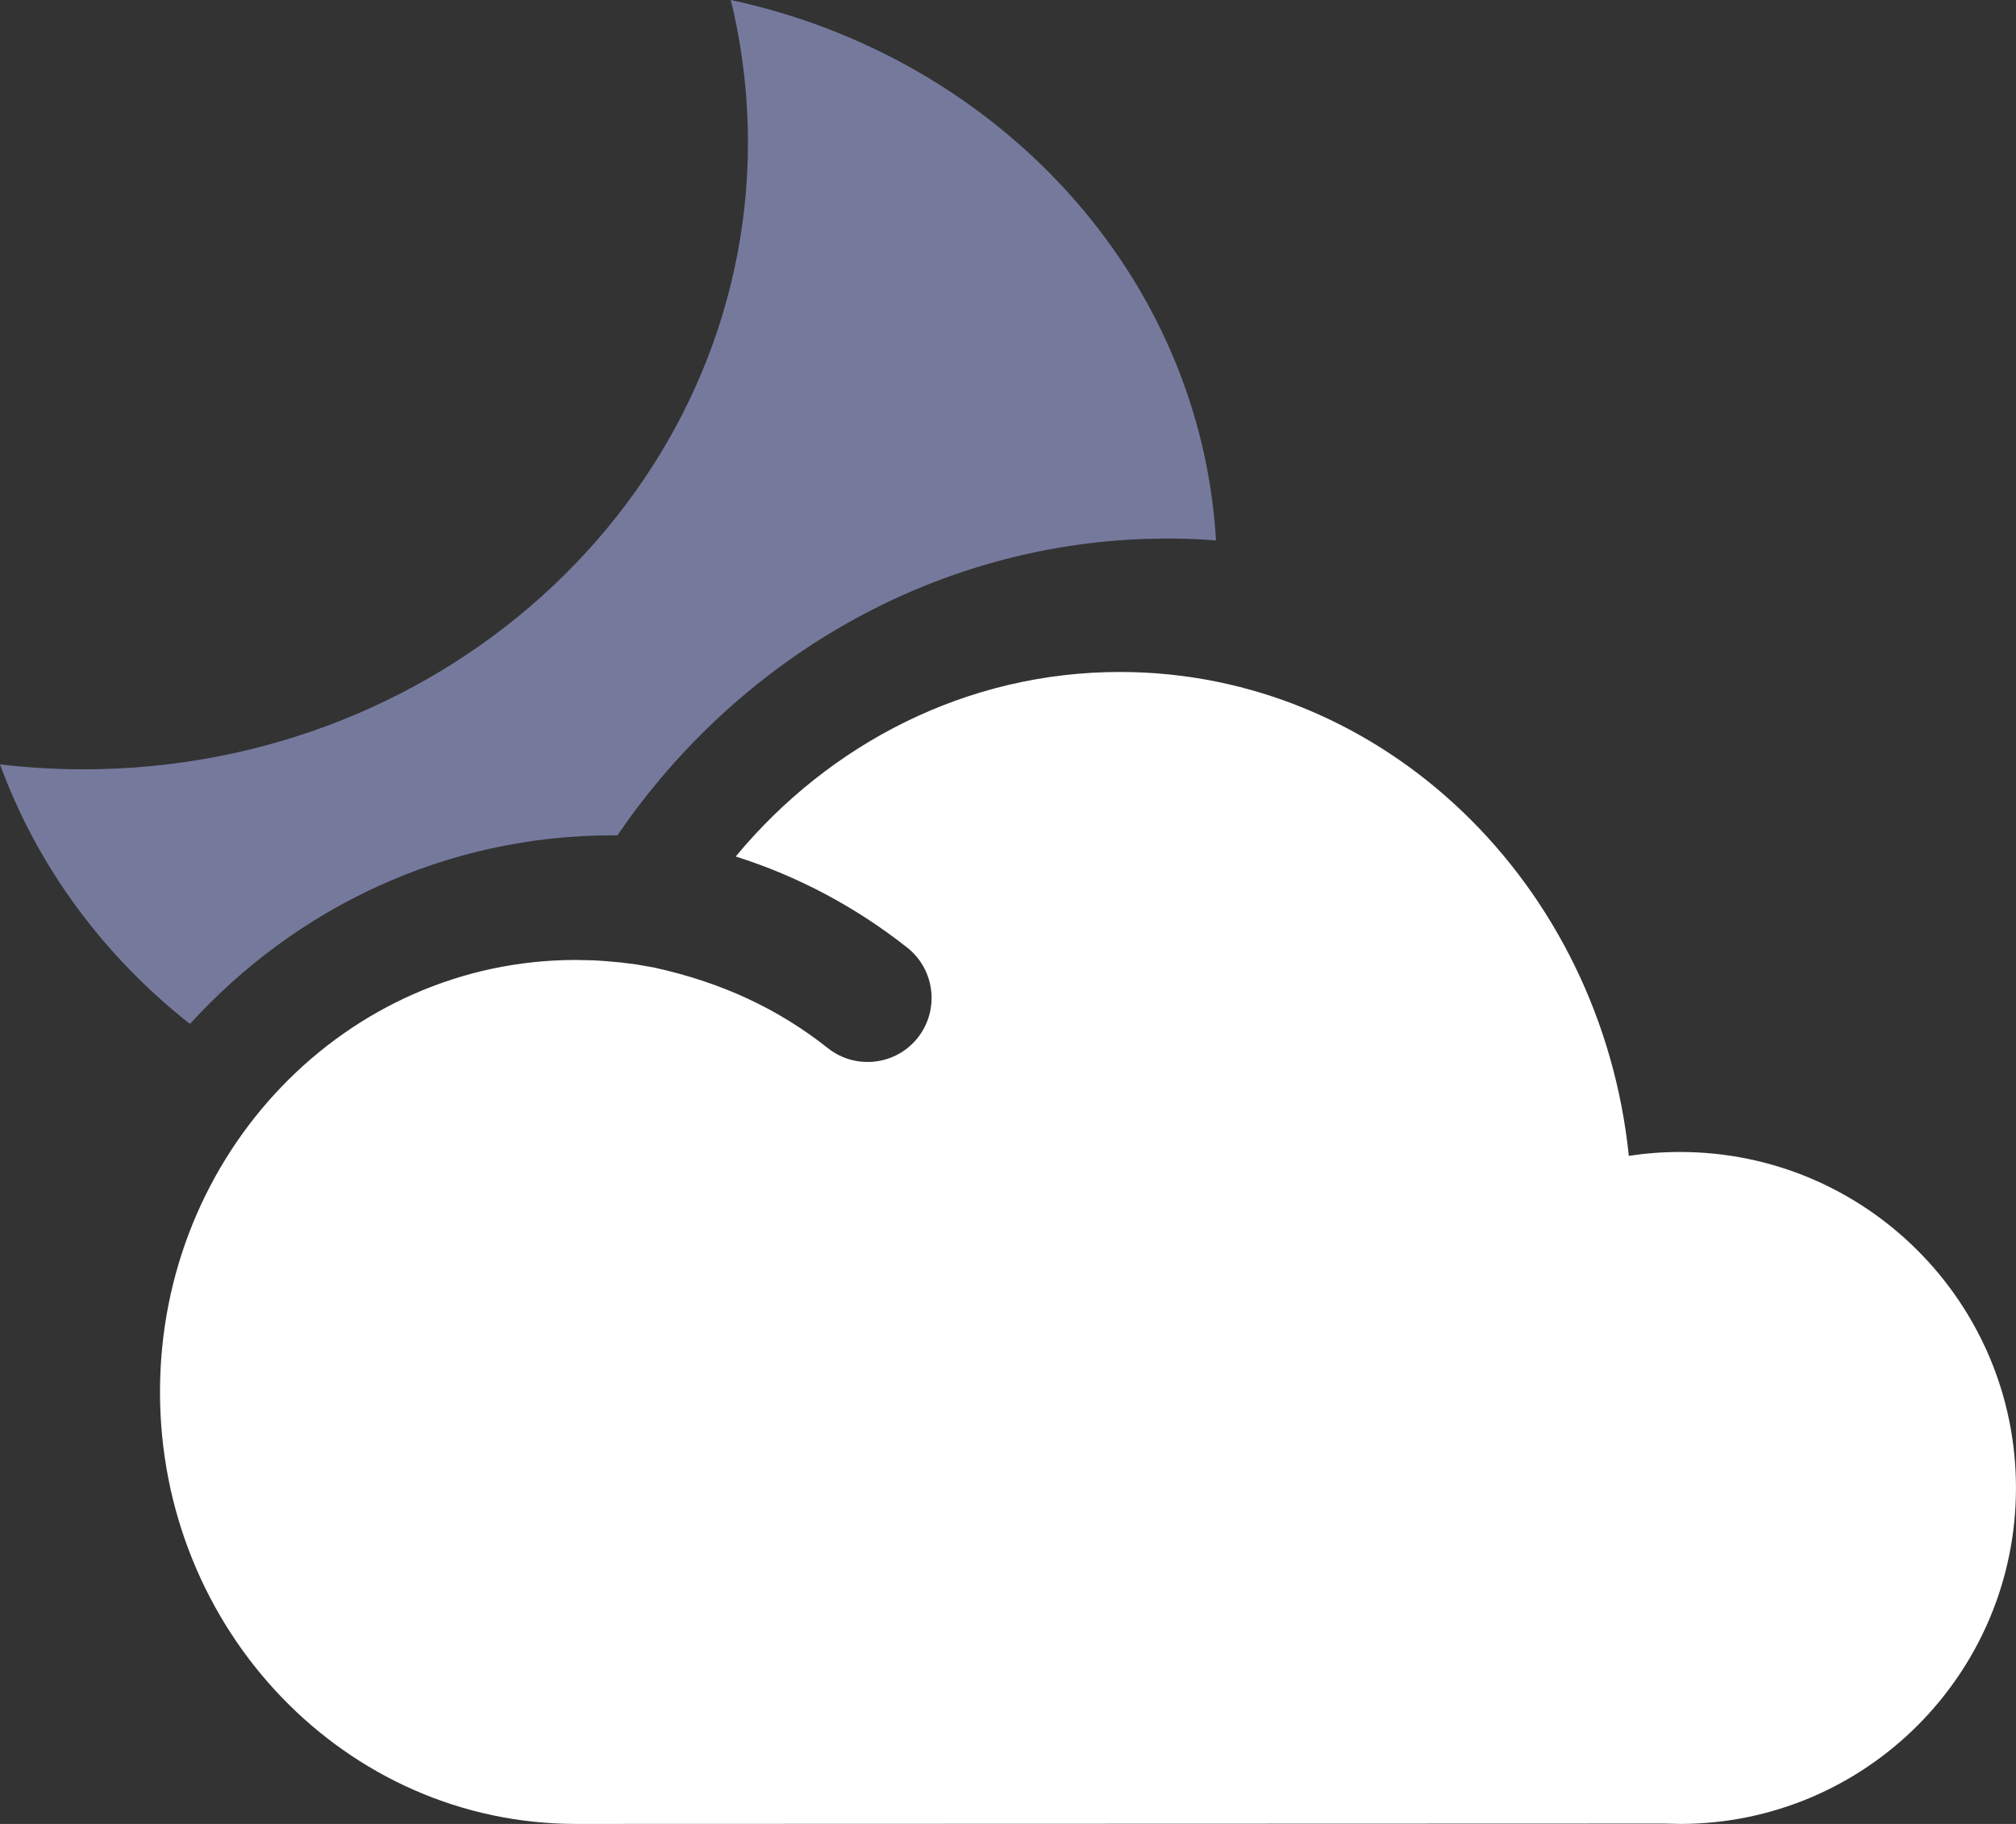 <svg xmlns="http://www.w3.org/2000/svg" xmlns:xlink="http://www.w3.org/1999/xlink" width="63" height="57" viewBox="0 0 63 57" fill="none">
<rect x="0" y="0" width="63" height="57" fill="#333333" stroke="none"/>
<path d="M22.834 0L22.922 0.352C23.214 1.674 23.374 3.04 23.374 4.445C23.374 15.267 14.075 24.042 2.611 24.042C1.725 24.042 0.855 23.99 0 23.888C1.167 27.082 3.241 29.878 5.936 32C9.238 28.374 13.919 26.106 19.137 26.106L19.293 26.106L19.726 25.494C23.518 20.333 29.344 17.069 35.769 16.842L36.488 16.829C36.993 16.829 37.498 16.848 38 16.89C37.514 8.605 31.19 1.786 22.834 0Z"   fill="#757A9D" >
</path>
<path d="M34.997 21C30.218 21 25.92 23.232 22.991 26.767C24.928 27.379 26.738 28.34 28.356 29.618C29.22 30.306 29.365 31.562 28.681 32.43C27.997 33.294 26.738 33.442 25.874 32.758C24.343 31.544 22.579 30.706 20.427 30.234L19.888 30.14L19.407 30.079L18.879 30.032L18.537 30.011L17.997 30C10.817 30 5 36.044 5 43.5C5 50.956 10.817 57 17.997 57C18.334 57 19.001 57 19.001 57L51.997 56.989L52.502 57C58.296 57 62.999 52.298 62.999 46.499C62.999 40.703 58.296 36.001 52.502 36.001C51.956 36.001 51.423 36.041 50.901 36.124C50.025 27.617 43.239 21 34.997 21Z"   fill="#FFFFFF" >
</path>
</svg>
